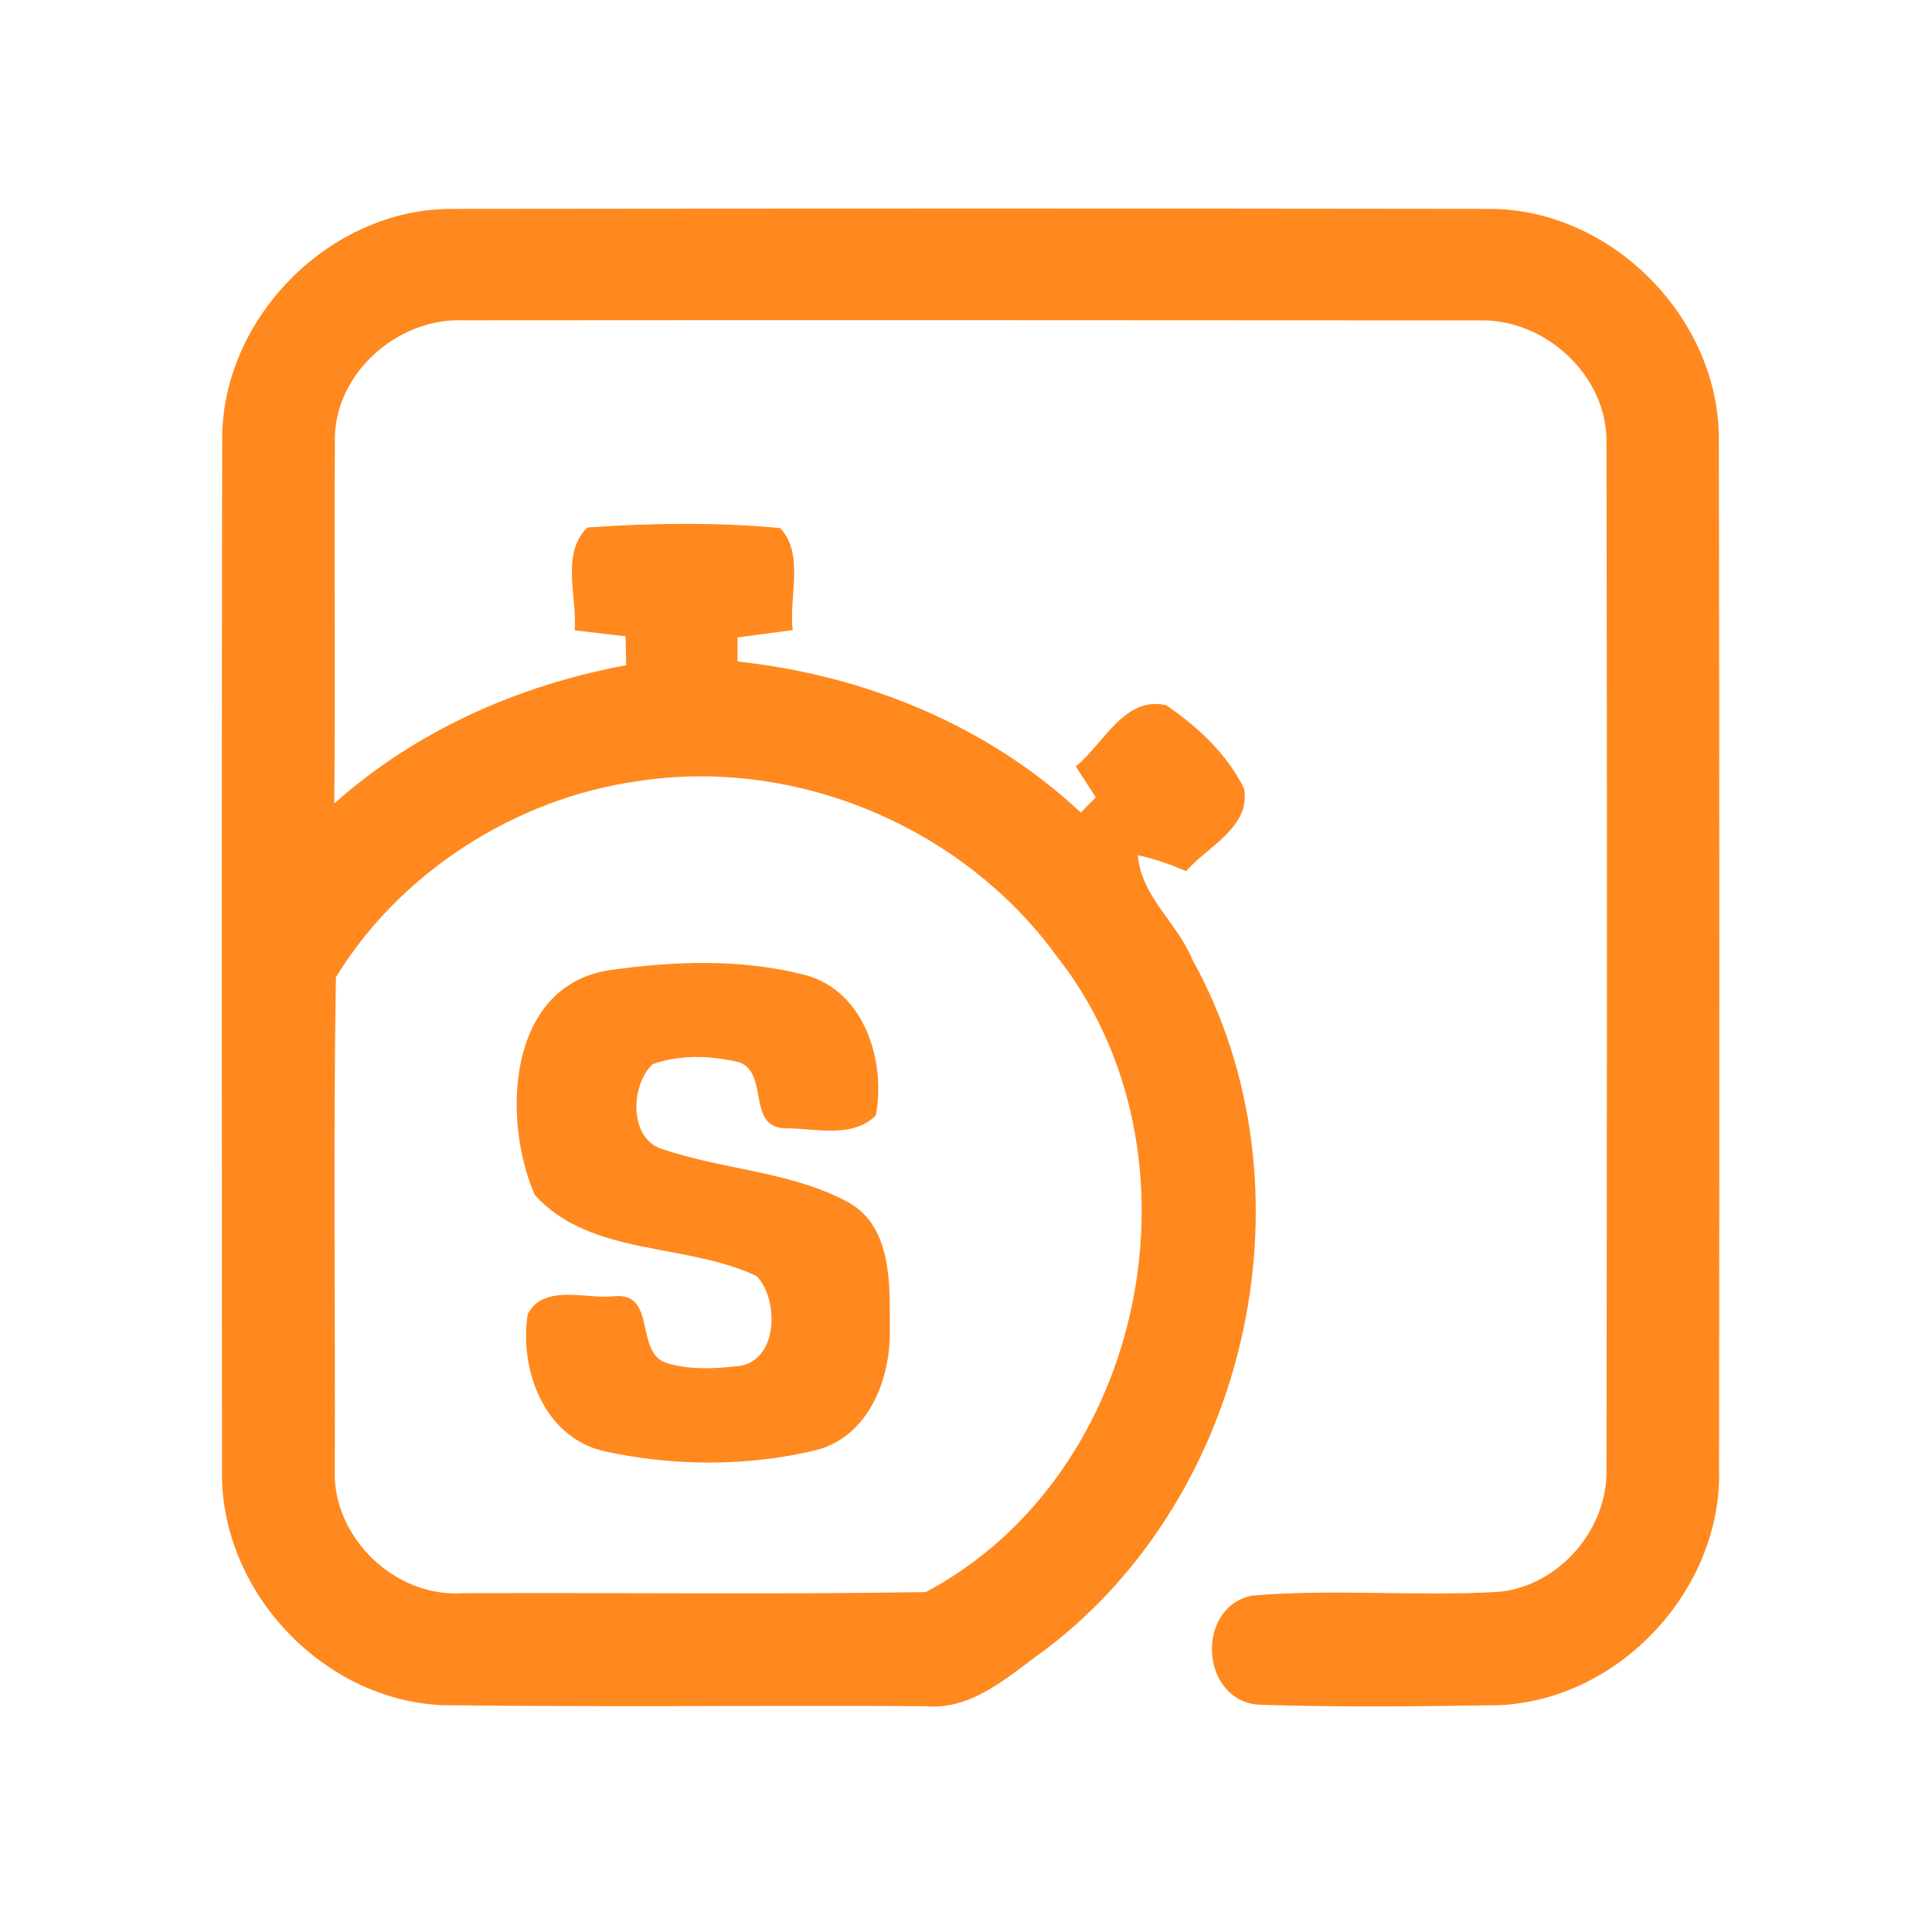 <?xml version="1.0" encoding="UTF-8" ?>
<!DOCTYPE svg PUBLIC "-//W3C//DTD SVG 1.1//EN" "http://www.w3.org/Graphics/SVG/1.1/DTD/svg11.dtd">
<svg width="192pt" height="192pt" viewBox="0 0 192 192" version="1.1" xmlns="http://www.w3.org/2000/svg">
<g id="#ff891fff">
<path fill="#ff891f" opacity="1.00" d=" M 22.08 43.94 C 21.89 31.70 32.78 20.66 45.03 20.76 C 79.34 20.72 113.66 20.71 147.98 20.76 C 160.19 20.73 171.01 31.74 170.82 43.94 C 170.88 77.98 170.88 112.02 170.84 146.06 C 171.13 158.01 160.91 168.95 148.96 169.46 C 140.98 169.58 132.98 169.68 125.01 169.41 C 119.28 168.90 118.78 159.74 124.41 158.57 C 132.57 157.87 140.82 158.68 149.01 158.19 C 154.94 157.58 159.75 152.01 159.65 146.08 C 159.70 112.03 159.72 77.97 159.65 43.92 C 159.71 37.30 153.55 31.68 147.03 31.84 C 113.34 31.82 79.65 31.80 45.97 31.83 C 39.41 31.61 33.11 37.23 33.28 43.93 C 33.20 55.90 33.34 67.88 33.22 79.85 C 41.35 72.60 51.56 68.08 62.23 66.11 C 62.21 65.39 62.18 63.96 62.17 63.24 C 60.49 63.04 58.80 62.84 57.12 62.64 C 57.35 59.32 55.72 55.02 58.37 52.42 C 64.71 51.98 71.19 51.88 77.53 52.48 C 79.98 55.06 78.37 59.34 78.78 62.62 C 76.95 62.86 75.13 63.10 73.30 63.35 C 73.30 63.95 73.30 65.14 73.30 65.74 C 85.87 67.09 98.12 72.05 107.41 80.75 C 107.91 80.24 108.40 79.74 108.90 79.24 C 108.23 78.22 107.57 77.19 106.91 76.16 C 109.66 73.96 111.76 69.10 115.89 70.09 C 119.00 72.19 121.95 74.94 123.62 78.34 C 124.38 82.15 120.00 84.12 117.88 86.57 C 116.32 85.92 114.74 85.33 113.08 85.00 C 113.38 89.06 117.05 91.76 118.52 95.41 C 130.95 117.84 124.32 148.44 103.93 163.91 C 100.36 166.44 96.71 169.99 91.99 169.56 C 76.01 169.47 60.02 169.66 44.03 169.46 C 32.03 168.99 21.80 158.03 22.06 146.04 C 22.04 112.01 22.02 77.97 22.08 43.94 M 63.43 77.62 C 51.27 79.33 39.79 86.64 33.38 97.12 C 33.11 113.43 33.33 129.75 33.27 146.07 C 33.03 152.81 39.29 158.80 46.01 158.33 C 61.34 158.26 76.68 158.47 92.00 158.22 C 113.99 146.56 120.42 114.49 104.99 95.00 C 95.68 82.19 79.11 75.22 63.43 77.62 Z" />
<path fill="#ff891f" opacity="1.00" d=" M 60.34 96.45 C 66.84 95.50 73.71 95.24 80.11 96.92 C 85.93 98.54 88.05 105.47 87.04 110.85 C 84.69 113.20 80.93 112.10 77.96 112.13 C 74.18 111.95 76.46 106.62 73.43 105.56 C 70.66 104.90 67.58 104.78 64.88 105.75 C 62.64 107.77 62.46 113.24 65.87 114.21 C 71.96 116.29 78.71 116.40 84.43 119.55 C 88.67 122.04 88.43 127.69 88.43 131.97 C 88.57 136.98 86.33 142.87 80.95 144.15 C 74.14 145.76 66.83 145.72 60.00 144.21 C 54.08 142.85 51.56 136.06 52.45 130.58 C 54.07 127.54 58.25 129.13 61.03 128.82 C 65.37 128.38 62.96 134.56 66.36 135.49 C 68.50 136.11 70.78 136.04 72.97 135.80 C 77.32 135.68 77.53 129.28 75.21 126.83 C 68.17 123.46 58.71 124.90 53.15 118.76 C 49.89 111.33 50.36 98.18 60.34 96.45 Z" />
</g>
</svg>
